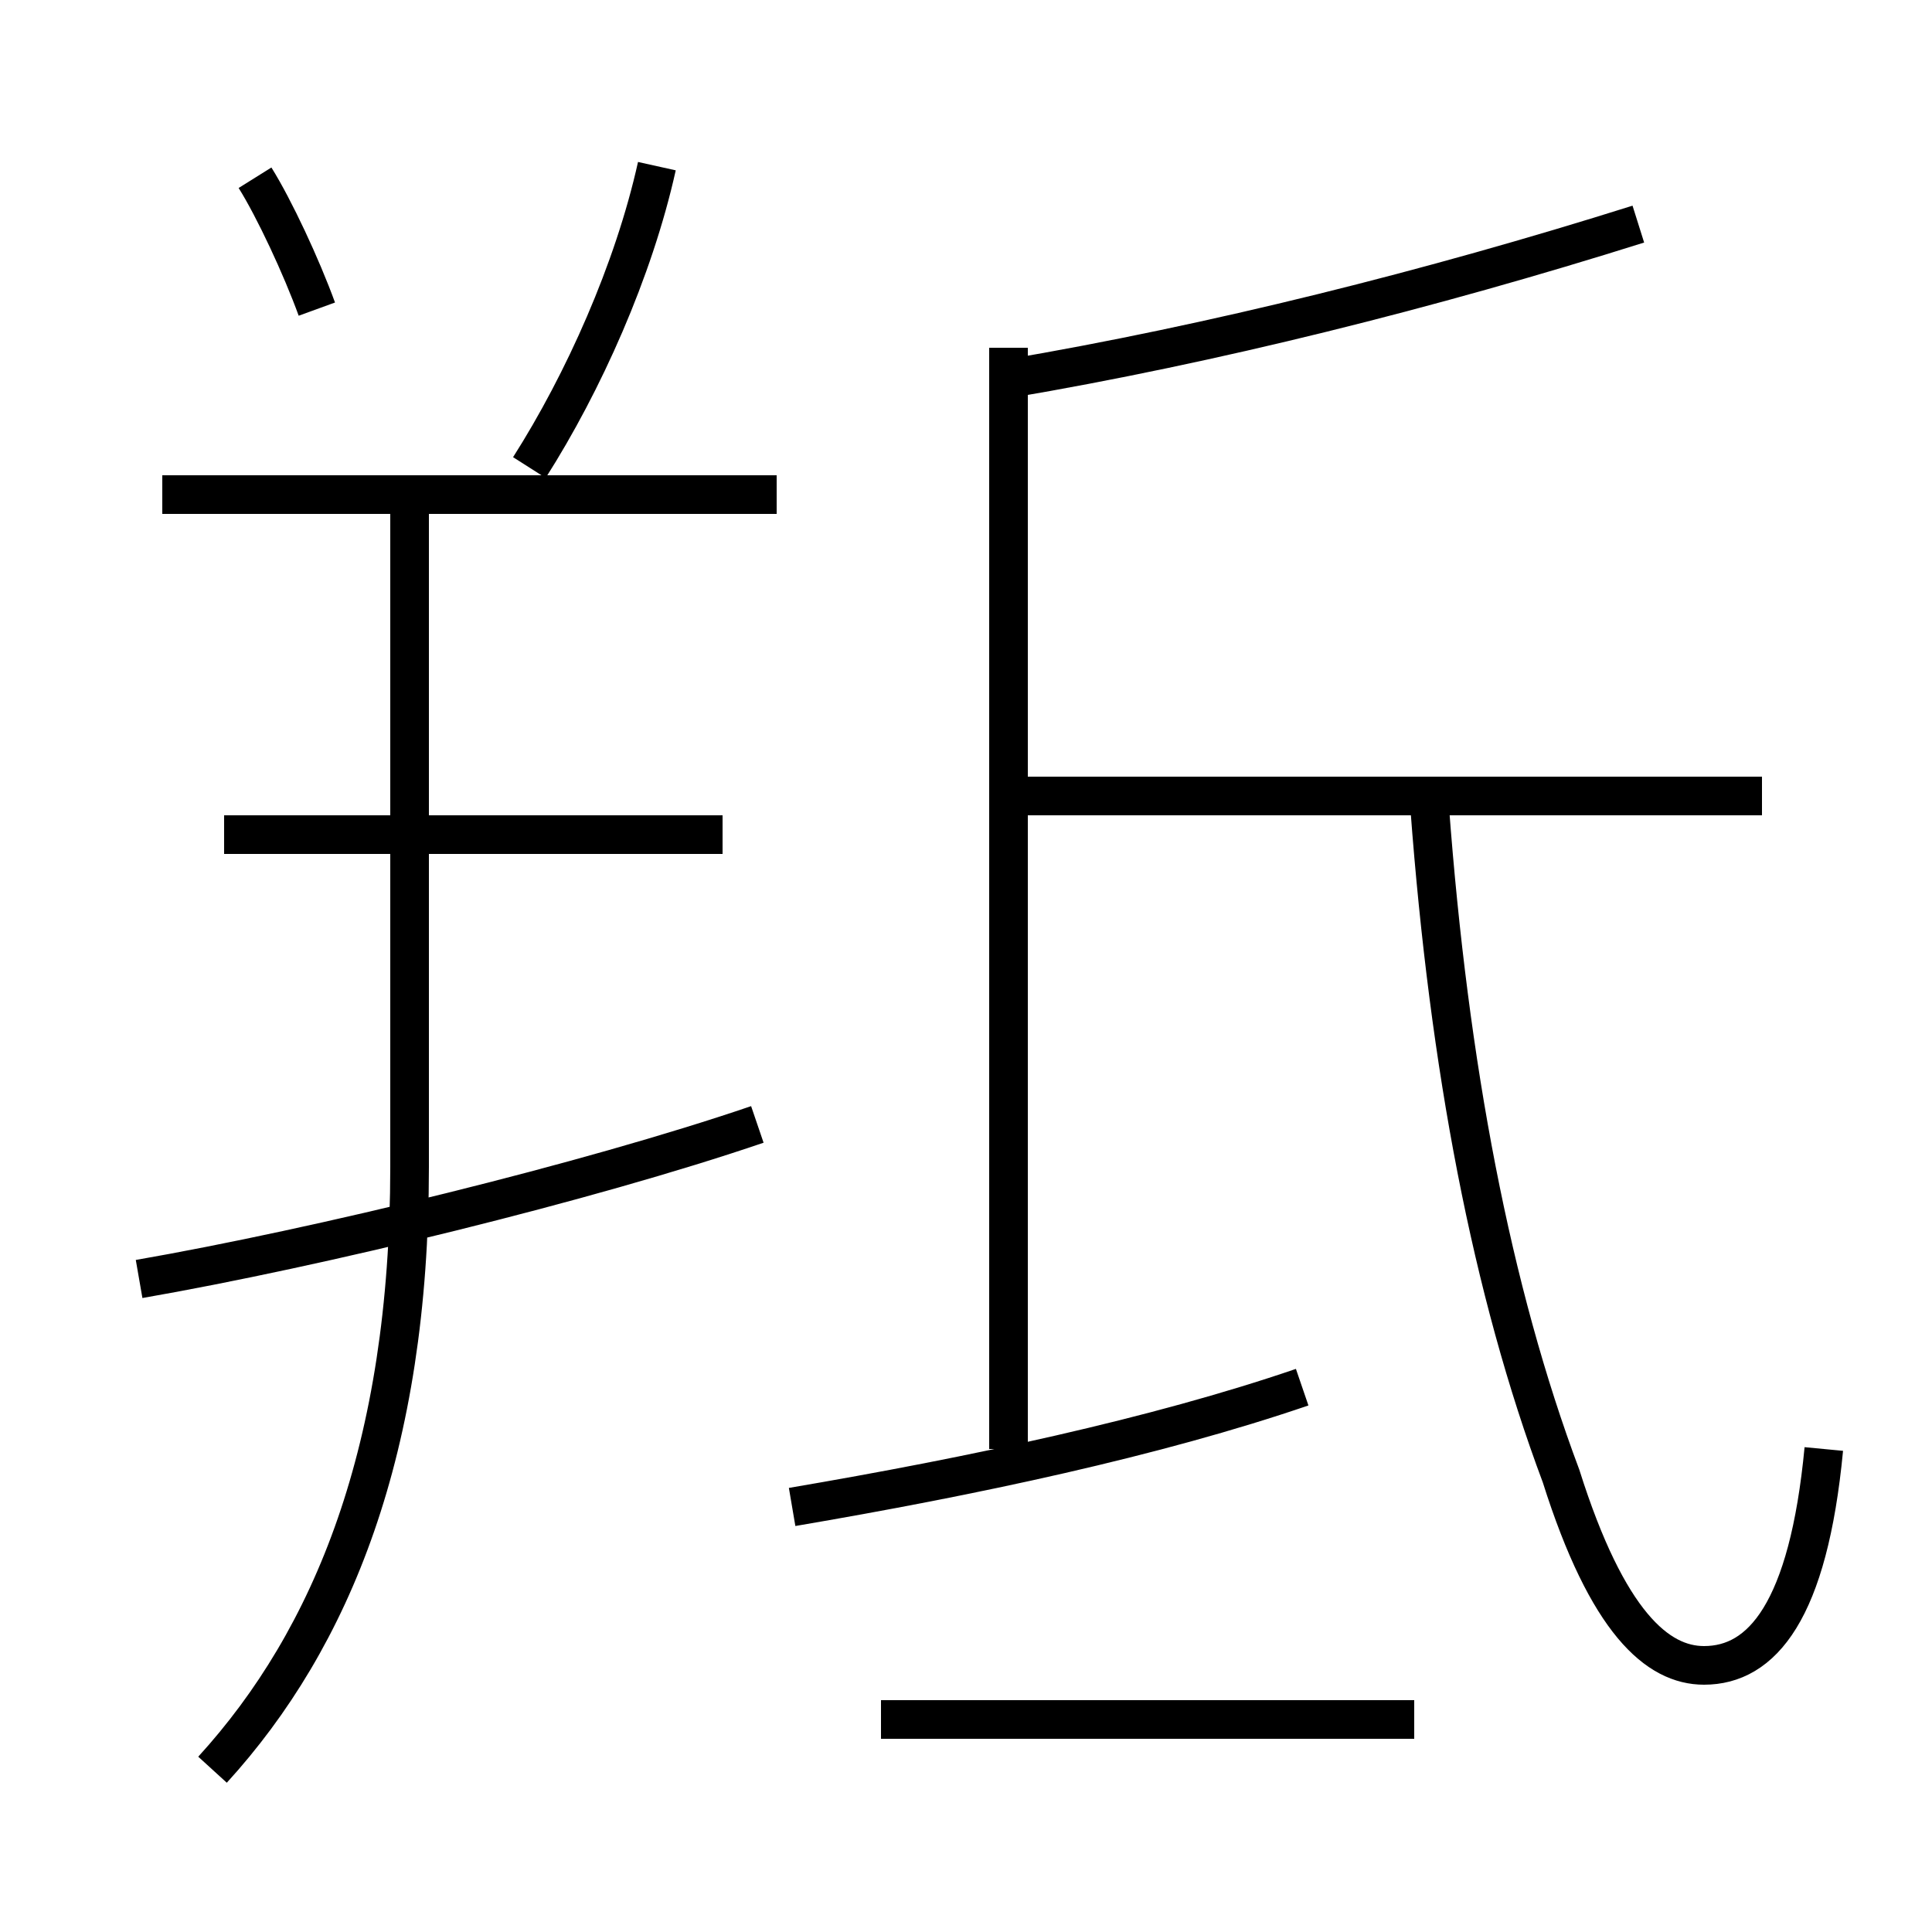 <?xml version='1.0' encoding='utf8'?>
<svg viewBox="0.0 -6.0 50.0 50.0" version="1.1" xmlns="http://www.w3.org/2000/svg">
<rect x="0.0" y="-6.0" width="50.0" height="50.0" fill="#808080" stroke="none"/>
<rect x="-1000" y="-1000" width="2000" height="2000" stroke="white" fill="white"/>
<g style="fill:white;stroke:#000000;  stroke-width:1">
<path d="M 47.2 -6.5 C 46.8 -2.3 45.6 -0.9 44.1 -0.9 C 42.9 -0.9 41.6 -2.0 40.4 -5.8 C 38.6 -10.6 37.5 -16.4 37.0 -23.1 M 5.5 1.8 C 8.6 -1.6 10.6 -6.5 10.6 -13.8 L 10.6 -31.1 M 3.6 -10.9 C 8.2 -11.7 15.2 -13.4 19.6 -14.9 M 36.6 0.5 L 22.8 0.5 M 20.5 -5.0 C 25.2 -5.8 29.9 -6.8 33.7 -8.1 M 18.7 -22.4 L 5.8 -22.4 M 8.2 -36.0 C 7.8 -37.1 7.1 -38.6 6.6 -39.4 M 20.1 -31.2 L 4.2 -31.2 M 13.7 -31.9 C 15.1 -34.1 16.4 -37.0 17.0 -39.7 M 26.1 -6.5 L 26.1 -35.0 M 45.6 -23.4 L 26.1 -23.4 M 26.1 -34.2 C 31.4 -35.1 37.0 -36.5 42.4 -38.2" transform="translate(0.0 38.0)" />
</g>
</svg>